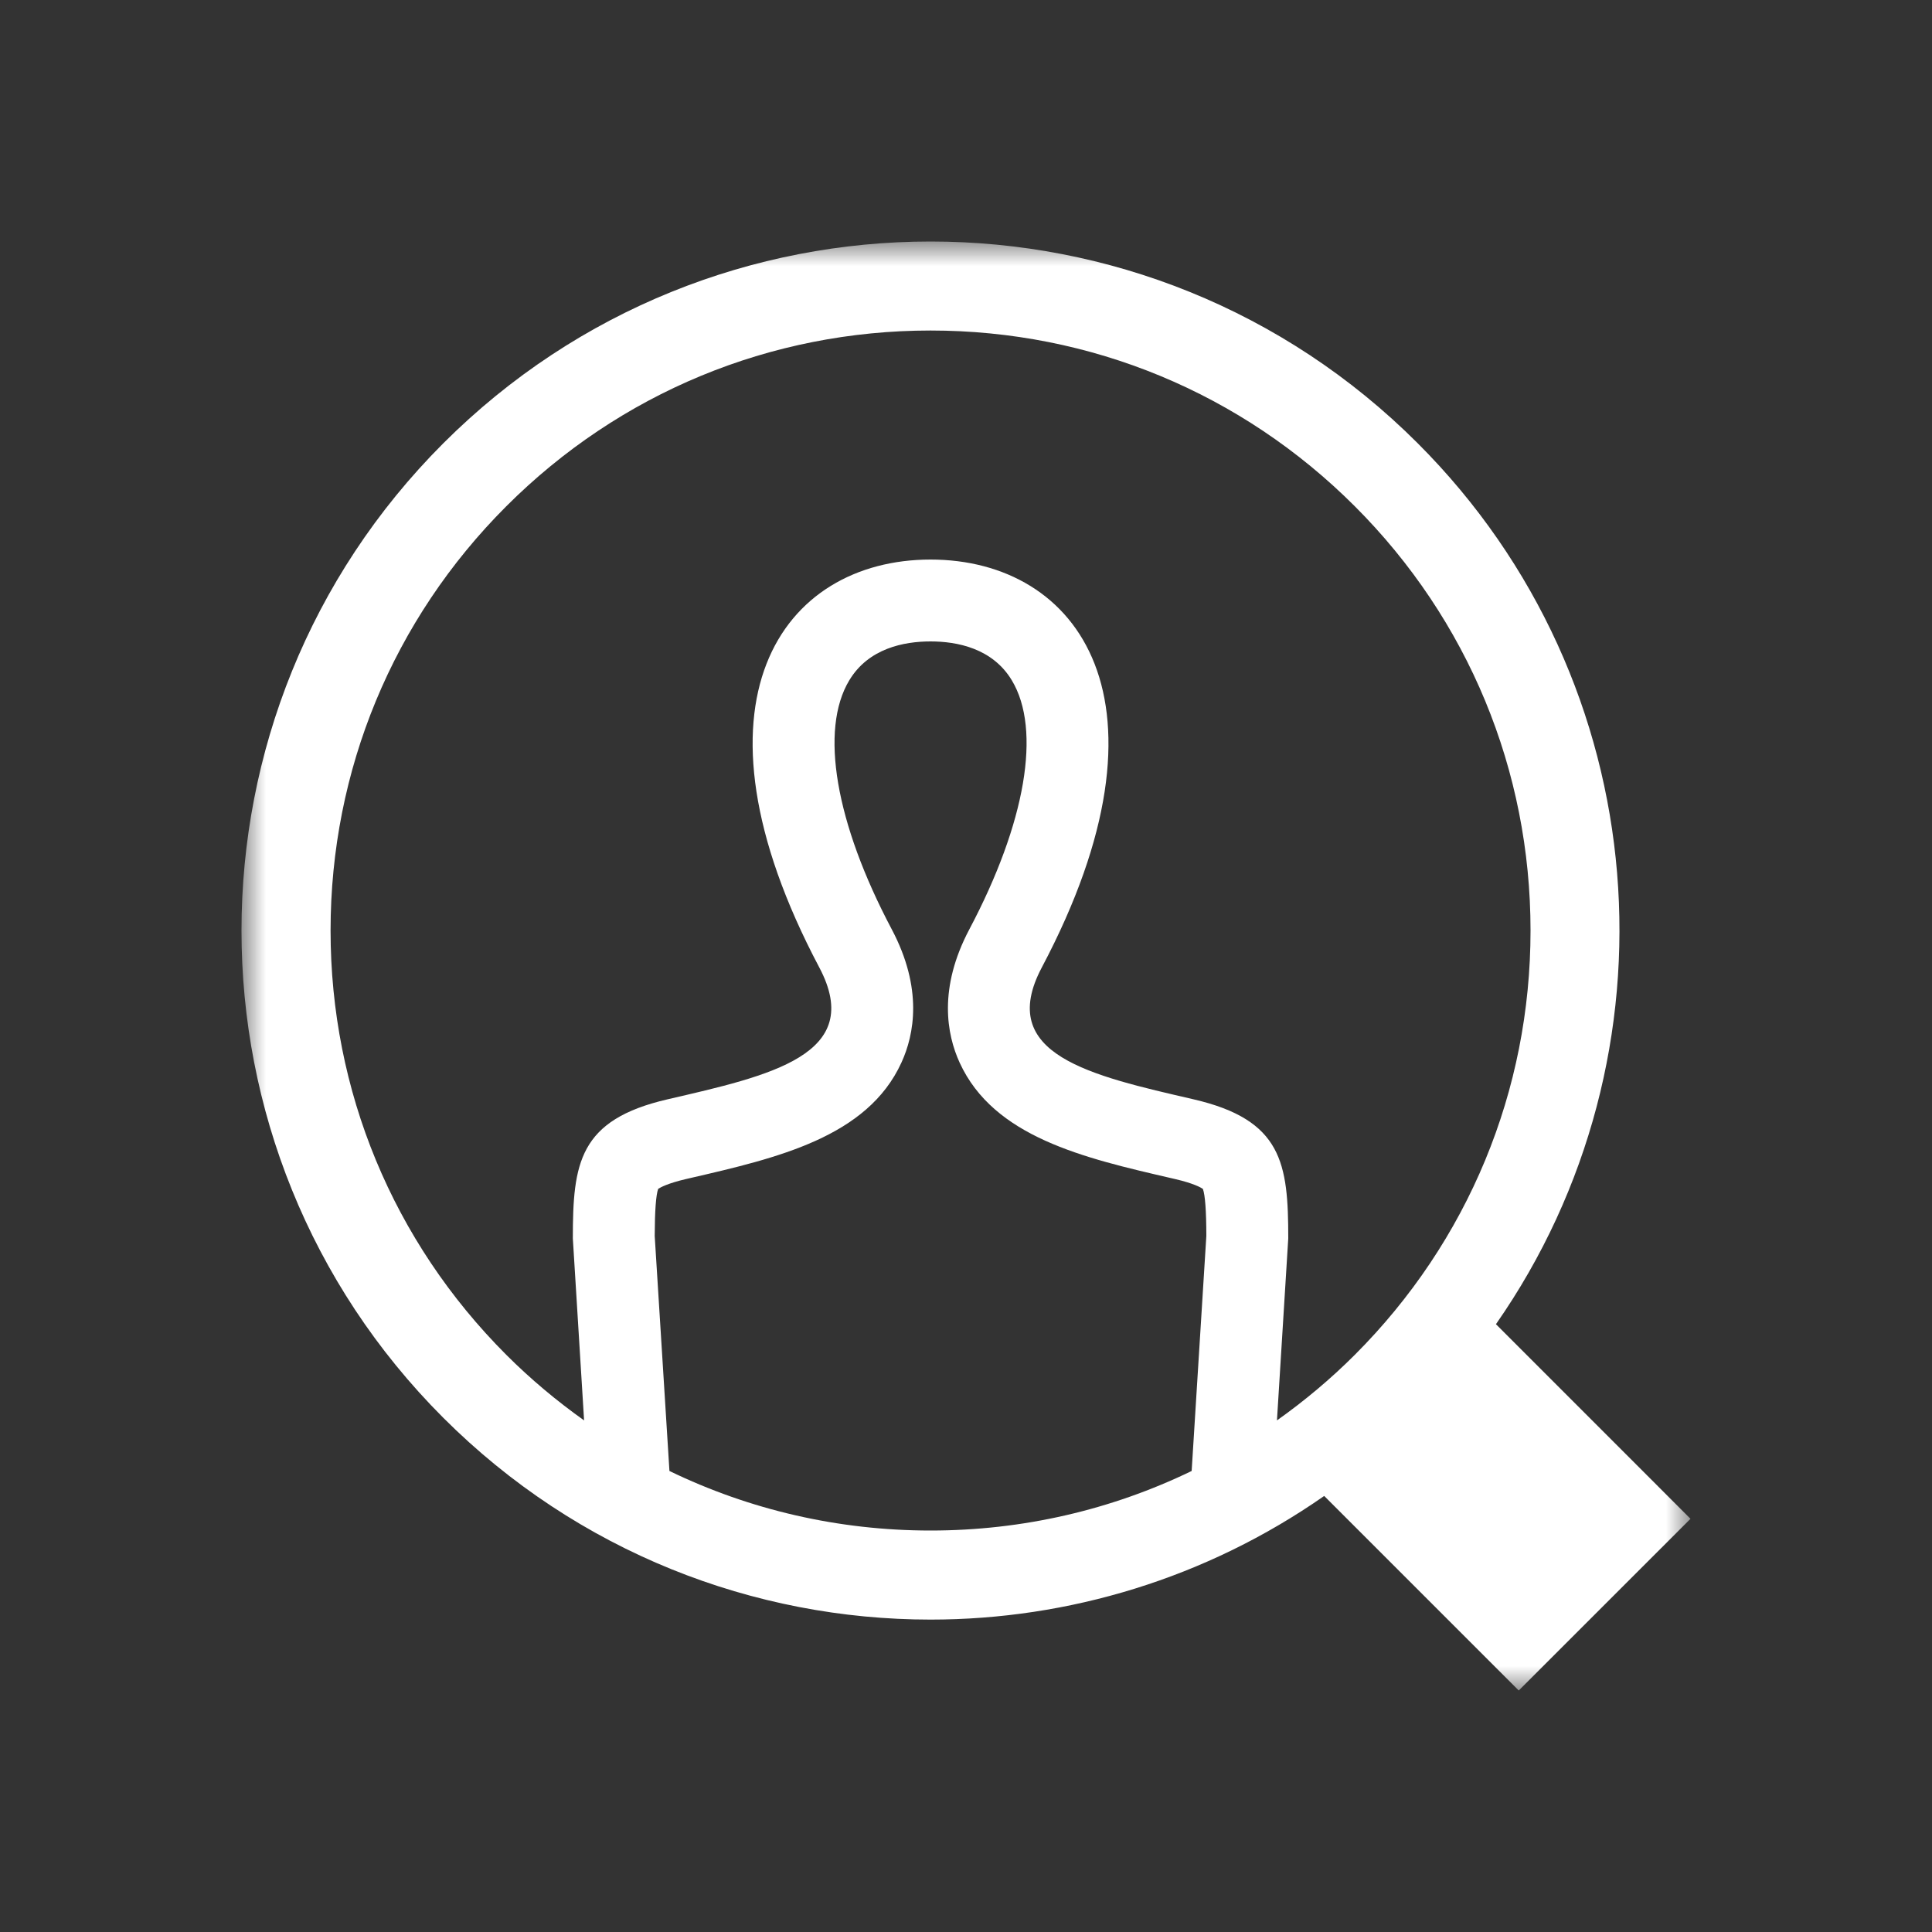 <?xml version="1.0" encoding="UTF-8"?>
<svg width="40px" height="40px" viewBox="0 0 40 40" version="1.1" xmlns="http://www.w3.org/2000/svg" xmlns:xlink="http://www.w3.org/1999/xlink">
    <rect x="0" y="0" width="40" height="40" fill="#333333" stroke="none"/>
    <!-- Generator: Sketch 54.1 (76490) - https://sketchapp.com -->
    <title>Ico / Verdiep</title>
    <desc>Created with Sketch.</desc>
    <defs>
        <polygon id="path-1" points="0 0 30 0 30 30 0 30"></polygon>
    </defs>
    <g id="Ico-/-Verdiep" stroke="none" stroke-width="1" fill="none" fill-rule="evenodd">
        <g transform="translate(20, 20) rotate(-360) translate(-20, -20) translate(5, 5)">
            <mask id="mask-2" fill="white">
                <use xlink:href="#path-1"></use>
            </mask>
            <g id="Clip-2"></g>
            <path d="M8.86,25.455 C8.744,23.597 8.581,20.996 8.555,20.589 C8.557,20.069 8.581,19.741 8.627,19.614 C8.674,19.583 8.829,19.498 9.203,19.411 L9.285,19.392 C11.091,18.975 12.958,18.544 13.663,17 C13.93,16.418 14.111,15.465 13.462,14.239 C12.295,12.035 11.967,10.109 12.583,9.086 C12.983,8.42 13.719,8.28 14.266,8.28 C14.813,8.28 15.549,8.42 15.949,9.086 C16.565,10.109 16.237,12.035 15.07,14.239 C14.421,15.465 14.602,16.418 14.868,17 C15.574,18.544 17.441,18.975 19.247,19.392 L19.329,19.411 C19.704,19.498 19.858,19.583 19.904,19.614 C19.951,19.741 19.975,20.069 19.976,20.589 C19.951,20.996 19.788,23.597 19.672,25.455 C18.007,26.261 16.17,26.688 14.266,26.688 C12.362,26.688 10.524,26.261 8.86,25.455 L8.86,25.455 Z M1.844,14.266 C1.844,10.948 3.136,7.828 5.482,5.482 C7.828,3.136 10.948,1.843 14.266,1.843 C17.584,1.843 20.704,3.136 23.05,5.482 C25.396,7.828 26.688,10.948 26.688,14.266 C26.688,17.584 25.396,20.703 23.05,23.05 C22.547,23.553 22.007,24.004 21.438,24.408 C21.551,22.584 21.672,20.641 21.672,20.641 C21.672,19.084 21.549,18.185 19.71,17.76 C17.588,17.269 15.612,16.84 16.569,15.031 C19.482,9.528 17.34,6.586 14.266,6.585 C11.192,6.586 9.05,9.528 11.963,15.031 C12.92,16.84 10.944,17.269 8.822,17.76 C6.982,18.185 6.86,19.084 6.86,20.641 C6.86,20.641 6.981,22.584 7.093,24.408 C6.525,24.004 5.985,23.553 5.482,23.05 C3.136,20.703 1.844,17.584 1.844,14.266 L1.844,14.266 Z M30,26.445 L25.972,22.416 C29.854,16.854 29.318,9.143 24.353,4.178 C21.568,1.393 17.917,0 14.266,0 C10.615,0 6.964,1.393 4.178,4.178 C-1.393,9.75 -1.393,18.782 4.178,24.354 C6.964,27.139 10.615,28.532 14.266,28.532 C17.121,28.532 19.975,27.676 22.416,25.972 L26.444,30 L30,26.445 Z" id="Fill-1" fill="#FFFFFF" mask="url(#mask-2)"></path>
        </g>
    </g>
</svg>